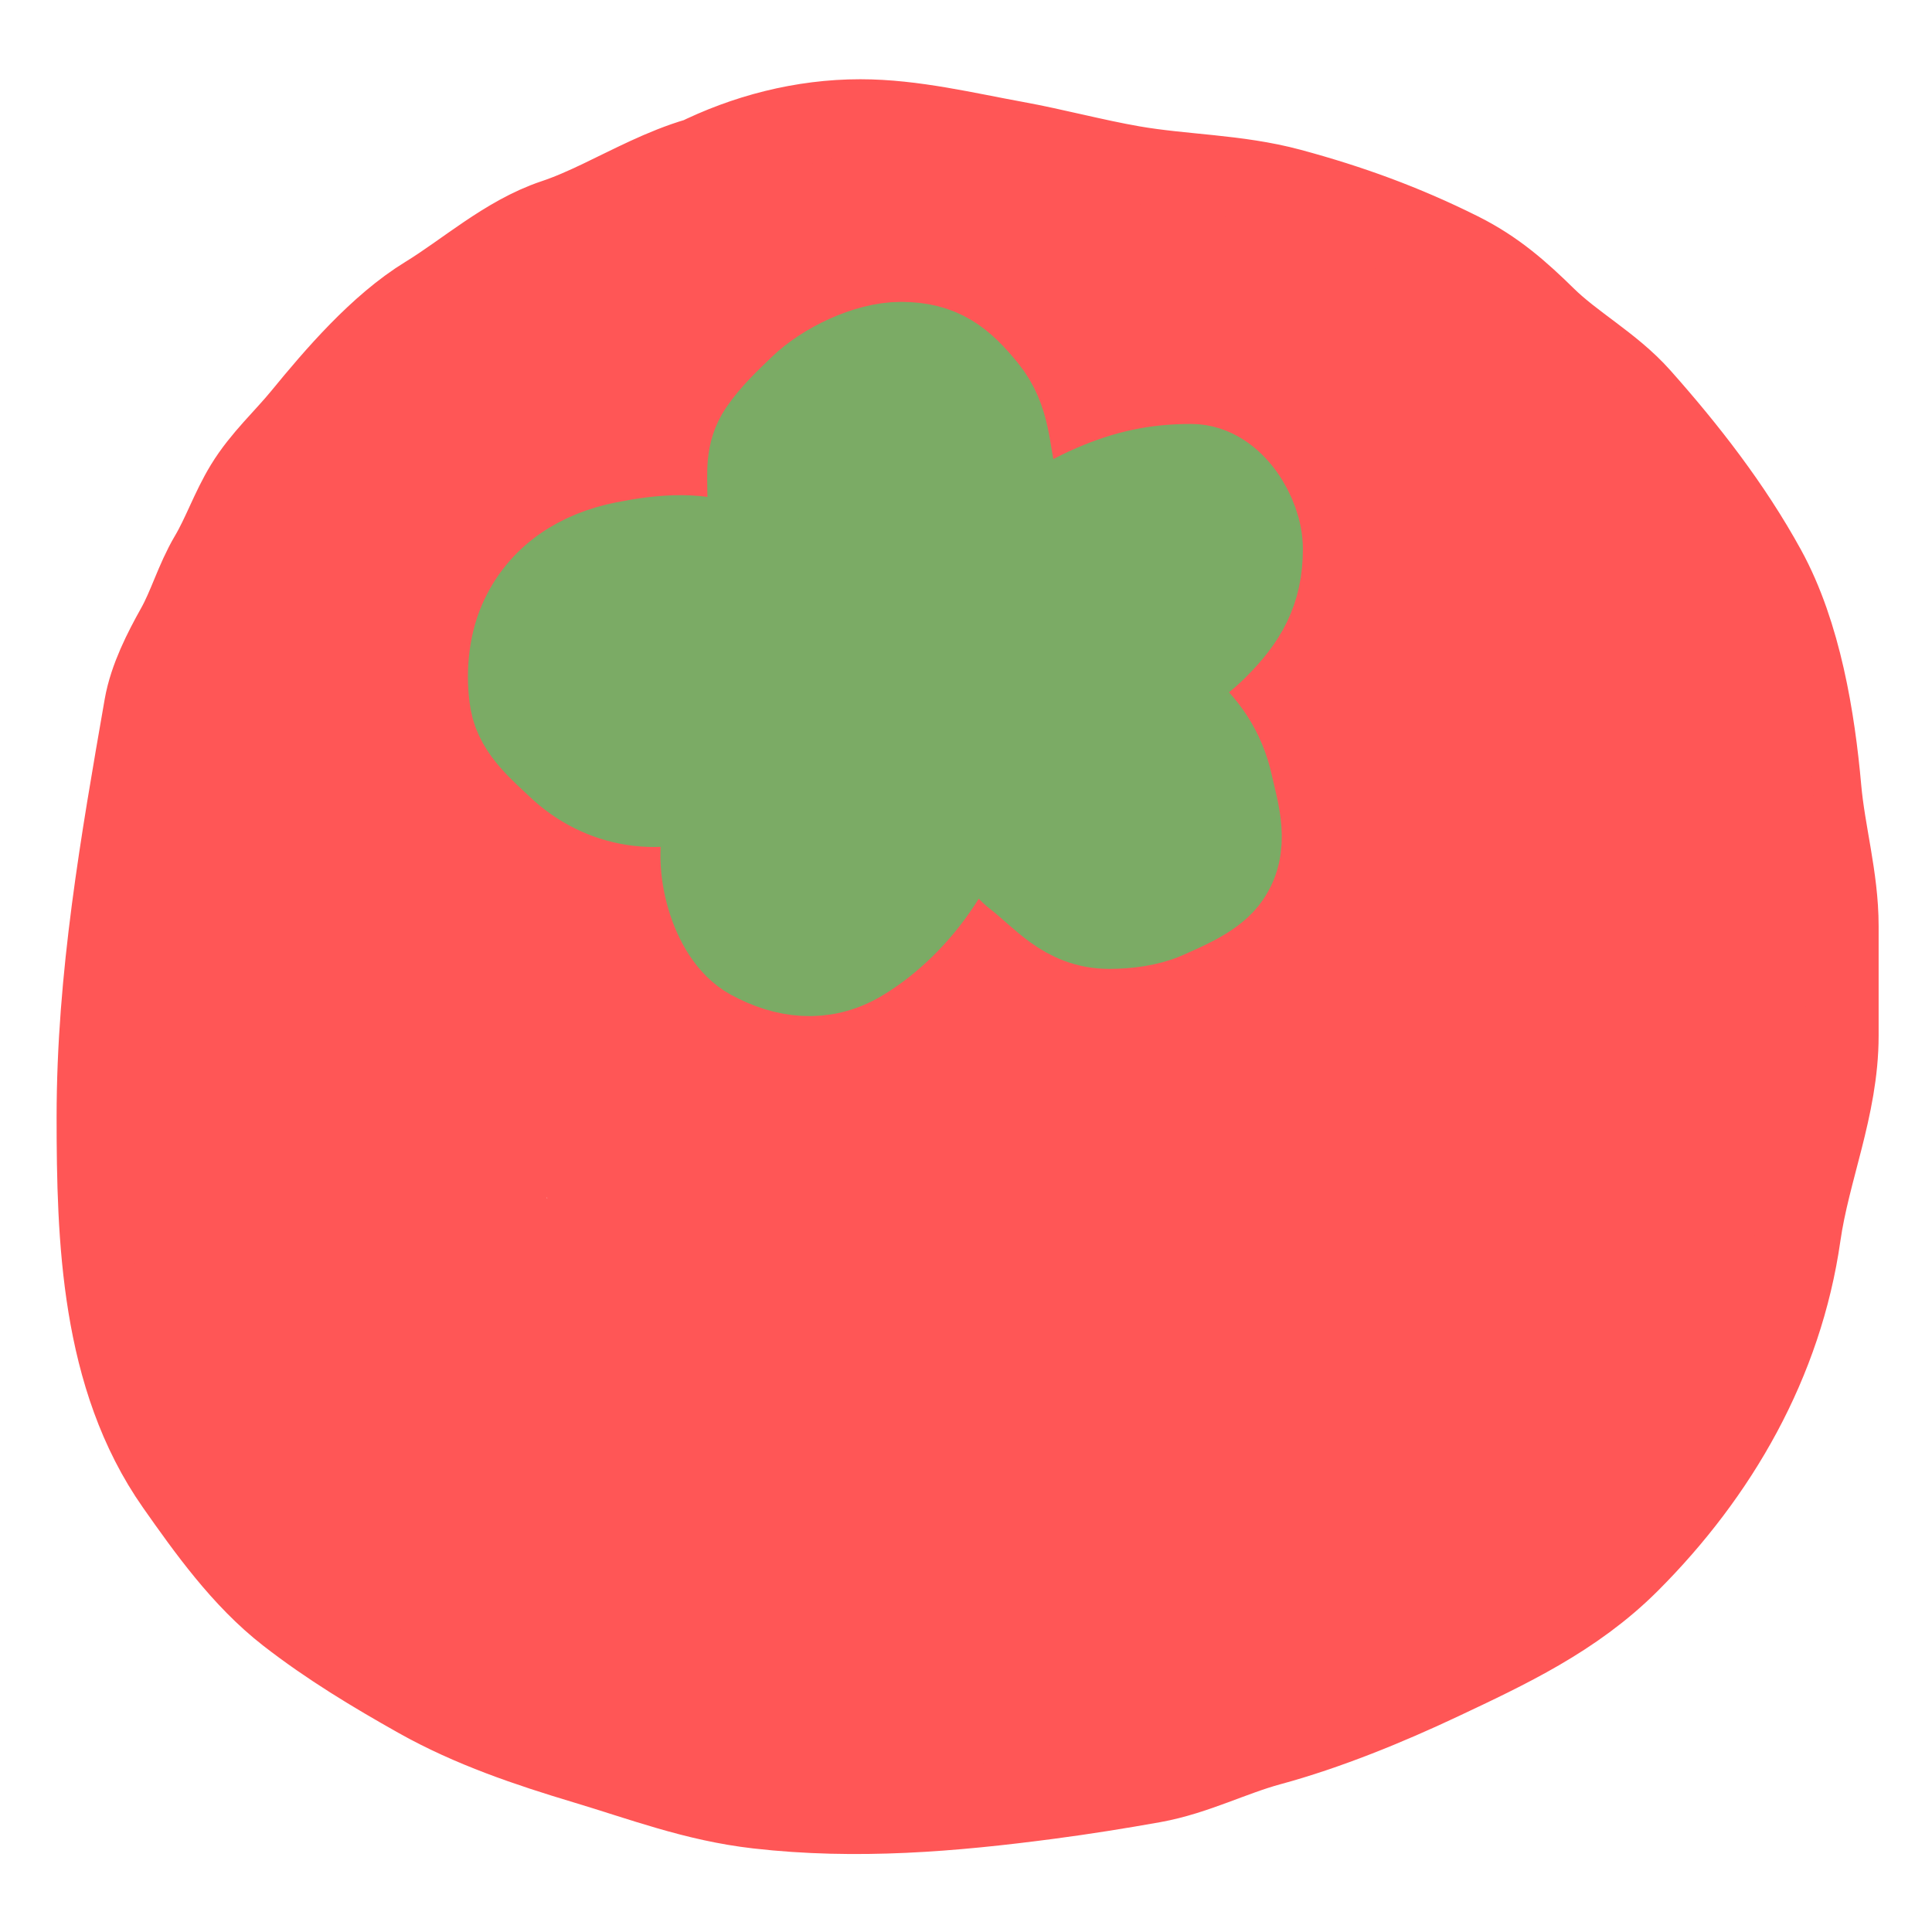<svg width="512" height="512" viewBox="0 0 512 512" fill="none" xmlns="http://www.w3.org/2000/svg">
<path d="M199.537 43.965C181.015 43.965 165.123 56.637 148.334 62.233C136.367 66.222 125.94 75.666 115.337 82.145C103.429 89.422 92.277 102.365 83.478 113.12C78.566 119.124 72.741 124.348 68.686 131.009C65.103 136.896 62.847 143.58 59.331 149.53C55.752 155.586 53.935 162.326 50.481 168.494C47.2 174.352 43.67 181.267 42.516 187.9C36.254 223.909 30 259.393 30 296.057C30 328.136 31.101 363.783 50.228 391.003C58.403 402.636 67.466 415.339 78.927 424.253C89.697 432.63 101.115 439.503 112.998 446.188C126.487 453.775 141.429 458.813 156.236 463.255C171.574 467.856 185.199 473.109 201.307 474.949C226.896 477.874 252.042 475.772 277.415 472.421C286.644 471.202 295.696 469.757 304.849 468.122C315.299 466.256 325.081 461.16 335.318 458.388C350.17 454.365 365.935 447.929 379.946 441.32C397.575 433.005 414.727 424.997 428.746 410.978C451.73 387.994 468.223 359.3 472.869 326.779C475.4 309.06 482.856 292.543 482.856 274.439C482.856 264.767 482.856 255.095 482.856 245.424C482.856 233.267 479.375 221.429 478.305 209.393C476.678 191.091 473.107 169.287 464.145 152.944C455.267 136.753 443.71 121.902 431.464 108.126C424.281 100.045 414.323 94.761 406.622 87.202C399.768 80.475 393.633 75.082 385.003 70.767C370.539 63.535 356.351 58.38 340.88 54.205C327.231 50.522 313.192 50.66 299.413 48.263C288.974 46.448 278.509 43.606 268.312 41.752C255.123 39.354 241.423 36 227.982 36C213.314 36 198.823 39.77 185.883 46.24" stroke="#FF5656" stroke-width="30" stroke-linecap="round"/>
<path d="M210.2 148.87C204.087 156.959 182.082 200.464 209.718 195.101C223.068 192.511 244.05 160.135 231.896 147.692C215.938 131.354 195.801 168.402 192.951 179.62C190.702 188.47 189.749 201.536 199.058 206.833C209.058 212.525 220.333 204.102 227.021 197.084C238.375 185.168 250.321 148.983 224.289 145.87C206.157 143.702 187.453 158.943 175.862 171.102C164.44 183.082 153.455 201.667 158.451 218.833C161.657 229.846 170.92 235.544 182.022 235.976C195.504 236.499 206.171 227.455 211.7 215.726C223.943 189.753 221.85 136.754 182.772 137.192C140.059 137.67 119.131 191.511 119.131 227.565C119.131 238.457 121.073 258.249 136.166 257.243C151.02 256.253 162.081 239.858 168.04 227.94C181.408 201.204 189.498 154.344 155.773 138.156C119.647 120.816 97.357 162.332 93.417 192.262C91.351 207.957 91.603 226.73 98.506 241.333C101.934 248.584 110.229 255.392 118.113 250.011C130.828 241.333 132.795 219.886 133.702 206.137C134.661 191.584 134.266 175.389 127.755 161.995C119.464 144.939 102.143 150.737 94.542 165.209C86.614 180.302 83.322 198.443 82.221 215.297C81.549 225.57 80.514 238.491 84.471 248.297C92.844 269.049 104.941 229.263 105.952 224.404C107.432 217.297 113.343 175.209 93.953 181.977C85.986 184.758 81.781 196.991 79.221 203.833C73.088 220.222 71.453 237.345 71.453 254.725C71.453 268.983 73.312 282.061 79.542 295.01C81.488 299.054 86.654 311.357 92.988 305.51C98.598 300.332 99.779 289.728 100.81 282.689C102.733 269.557 102.958 255.405 101.774 242.19C101.444 238.506 100.034 225.255 93.631 226.119C83.456 227.491 79.367 245.298 77.346 252.904C73.484 267.433 71.628 282.582 71.024 297.582C70.442 312.07 69.549 330.361 77.399 343.331C80.531 348.504 89.168 357.188 95.131 350.991C103.017 342.796 107.161 329.156 108.792 318.153C110.991 303.308 110.382 269.146 89.131 266.404C79.326 265.138 75.18 278.468 73.703 285.689C69.949 304.034 71.48 324.755 77.346 342.473C79.488 348.945 94.245 393.735 107.667 383.455C126.807 368.794 121.475 327.537 108.524 311.188C95.545 294.806 78.068 308.979 74.132 325.01C67.384 352.491 88.812 380.535 109.702 396.044C113.969 399.211 120.213 403.807 122.773 396.365C127.41 382.887 121.858 365.785 116.452 353.509C110.099 339.081 89.597 309.611 70.489 324.795C63.75 330.15 64.956 339.828 67.06 347.134C71.301 361.858 83.072 370.835 94.381 380.187C104.219 388.322 113.997 396.505 126.255 400.704C133.983 403.352 145.346 405.62 150.684 397.437C161.163 381.368 154.135 350.273 133.702 345.473C123.894 343.17 117.747 353.455 115.381 361.437C111.072 375.972 112.861 392.442 122.131 404.722C128.889 413.677 140.125 420.663 150.684 424.222C156.568 426.206 170.346 429.151 175.701 424.543C182.919 418.332 179.368 404.582 176.022 397.49C171.021 386.888 162.738 374.461 152.184 368.669C146.213 365.393 136.279 363.604 130.595 368.616C121.647 376.506 123.565 394.794 128.345 404.187C138.436 424.019 171.661 436.733 192.843 428.829C212.172 421.617 213.459 397.929 203.45 383.133C199.321 377.029 188.996 363.618 179.987 365.294C170.277 367.101 175.813 391.302 177.254 396.794C182.622 417.248 197.814 438.269 218.986 444.043C227.738 446.43 238.045 446.743 245.342 440.4C252.825 433.896 253.206 421.425 251.771 412.436C249.821 400.225 243.839 389.281 234.789 380.883C228.645 375.183 218.418 369.041 210.682 375.794C188.227 395.398 206.885 431.686 230.236 440.025C253.348 448.279 273.606 422.193 281.877 403.919C286.341 394.057 289.205 381.659 283.217 371.723C279.095 364.885 270.921 362.318 263.878 366.312C255.86 370.86 254.814 381.411 254.985 389.723C255.237 401.994 260.168 416.789 269.985 424.758C285.179 437.091 305.663 440.83 317.019 421.865C325.031 408.485 334.968 370.095 314.984 361.92C305.663 358.107 294.775 363.236 289.484 371.08C281.965 382.229 279.724 398.621 280.967 411.794C281.753 420.125 285.657 431.298 292.806 436.329C302.841 443.391 314.711 435.94 322.912 429.686C335.293 420.245 343.942 406.993 349.59 392.615C354.263 380.721 359.841 365.047 358.269 352.009C357.324 344.178 350.337 341.76 343.483 344.723C332.034 349.674 327.533 363.681 326.555 375.044C325.48 387.535 326.8 402.813 337.162 411.472C345.073 418.083 359.643 420.361 369.304 416.829C394.056 407.78 396.803 374.831 392.179 353.134C390.404 344.807 385.416 335.402 375.679 335.402C366.292 335.402 361.362 346.393 359.501 354.045C355.386 370.961 361.941 403.284 385.375 399.472C411.868 395.163 412.847 360.255 411.089 340.009C410.355 331.556 408.79 320.139 402.411 313.76C396.131 307.48 388.666 312.317 385.482 319.01C377.44 335.919 381.479 369.849 403.482 374.187C426.205 378.668 428.738 340.67 427.374 326.402C426.24 314.53 423.946 298.745 415.91 289.171C411.394 283.789 403.162 282.568 398.875 288.85C392.549 298.117 393.156 312.601 394.054 323.188C394.936 333.603 397.795 345.486 406.589 352.116C428.504 368.636 433.525 328.494 433.267 314.831C432.987 299.999 431.502 284.856 427.107 270.636C425.85 266.569 423.051 253.129 417.41 252.261C409.925 251.109 405.621 263.327 403.75 268.225C399.577 279.146 397.57 292.464 400.107 304.064C403.885 321.336 423.872 330.025 436.481 315.795C445.293 305.852 447.061 288.522 447.945 275.939C448.968 261.393 449.234 245.787 443.767 232.011C441.825 227.118 438.159 220.948 432.356 220.119C422.75 218.746 419.859 231.403 418.642 238.279C416.159 252.312 417.061 267.38 423.41 280.332C425.801 285.208 431.899 295.437 438.624 295.064C445.131 294.702 444.928 279.045 445.267 275.189C446.974 255.757 445.266 236.433 440.874 217.44C438.263 206.149 428.672 173.6 413.339 193.762C402.152 208.472 396.769 244.306 415.267 255.69C422.944 260.413 431.951 262.174 439.535 256.386C451.067 247.585 451.228 231.833 450.945 218.619C450.5 197.798 445.172 166.953 422.232 159.049C416.18 156.964 409.125 153.651 405.946 161.299C400.636 174.074 401.913 189.361 405.196 202.441C407.325 210.919 411.249 222.62 419.66 227.083C427.31 231.142 430.638 221.169 431.553 215.512C434.185 199.238 430.302 181.123 425.232 165.691C421.3 153.725 415.805 139.862 407.125 130.442C395.21 117.511 372.26 109.319 365.929 132.156C362.507 144.501 365.117 158.859 371.554 169.709C376.136 177.433 384.755 187.118 394.911 185.941C418.361 183.222 412.967 143.123 408.303 128.942C401.311 107.681 370.538 96.589 350.447 105.371C330.164 114.237 330.187 147.459 342.948 162.102C348.502 168.476 358.442 173.989 367.001 170.138C376.532 165.849 375.47 151.029 374.875 142.763C373.258 120.28 359.643 99.601 338.34 91.229C327.99 87.16 316.447 85.203 305.877 89.836C294.919 94.638 290.322 111.463 288.734 122.085C286.996 133.721 287.674 145.532 295.056 155.192C302.471 164.896 315.214 170.106 327.359 168.102C357.345 163.153 349.561 128.409 337.698 109.496C324.609 88.63 304.863 82.399 281.127 83.514C269.983 84.038 262.226 87.957 258.842 99.157C254.945 112.057 253.964 128.097 260.021 140.513C268.852 158.617 291.74 164.791 301.055 144.21C310.31 123.764 305.313 89.867 284.074 78.211C262.824 66.55 231.265 75.757 220.486 97.764C208.872 121.475 227.243 144.573 252.414 142.817C277.64 141.057 270.046 105.953 262.163 91.764C256.816 82.139 249.542 73.316 238.164 71.407C226.883 69.516 214.72 74.266 204.95 79.443C195.385 84.512 188.23 92.077 183.469 101.782C178.848 111.201 174.617 126.372 181.647 135.746C187.108 143.027 197.791 143.279 205.325 139.763C216.696 134.457 220.966 124.577 222.468 112.657C224.499 96.536 221.923 77.506 203.129 74.836C179.868 71.532 157.333 84.273 144.202 103.121C133.221 118.882 132.784 144.098 157.648 142.87C175.792 141.974 192.991 121.437 185.665 103.121C178.108 84.228 153.227 91.468 140.88 99.907C128.659 108.26 119.846 121.33 113.988 134.728C109.245 145.574 104.301 159.984 108.845 171.798C117.072 193.188 147.364 194.496 163.969 183.477C174.051 176.786 184.503 165.984 185.879 153.424C186.356 149.076 186.305 140.066 179.29 141.906C167.984 144.872 159.882 158.792 155.451 168.477C144.455 192.514 139.478 221.388 142.702 247.654C145.039 266.699 155.939 292.679 174.415 301.653C186.994 307.763 201.269 309.462 211.914 299.189C224.707 286.842 230.626 269.253 233.021 252.047C234.787 239.361 236.154 219.679 226.271 209.512C197.449 179.86 175.479 264.572 173.451 279.153C171.257 294.93 171.686 310.585 181.915 323.563C191.044 335.147 205.762 336.837 218.986 330.902C236.708 322.948 245.704 302.93 250.217 285.314C255.94 262.975 257.354 237.339 250.753 214.976C248.127 206.081 242.148 191.387 230.771 191.191C213.098 190.886 203.295 214.242 198.415 227.404C188.935 252.97 182.918 281.984 185.986 309.367C187.773 325.312 196.113 336.486 212.986 337.545C226.458 338.39 237.797 329.2 246.896 320.402C268.654 299.365 285.577 274.379 296.823 246.315C304.552 227.031 310.671 203.956 307.109 182.941C304.8 169.318 290.961 172.557 282.734 178.816C258.701 197.102 243.887 225.994 236.503 254.618C230.799 276.731 230.765 299.793 246.146 318.367C254.388 328.32 270.799 334.699 283.645 331.759C299.818 328.059 310.549 312.045 317.716 298.332C327.855 278.929 334.126 257.527 337.698 235.976C339.22 226.791 344.919 198.044 333.412 191.405C321.797 184.704 306.406 213.284 303.198 219.797C290.315 245.957 284.467 276.879 285.949 305.939C286.597 318.659 289.757 334.021 303.948 337.706C321.996 342.391 337.964 322.105 345.519 308.563C359.071 284.273 362.609 253.417 364.161 226.119C364.585 218.666 368.032 199.417 357.197 197.03C347.147 194.816 339.426 212.073 336.305 218.726C330.725 230.622 328.58 243.161 327.251 256.118C326.323 265.174 325.237 275.105 327.626 284.082C330.624 295.343 338.637 307.393 351.947 305.189C364.355 303.134 372.693 282.543 375.625 272.403C381.211 253.091 381.728 231.213 377.768 211.548C376.201 203.765 373.205 196.525 364.483 196.119C357.667 195.802 355.804 198.157 355.804 204.798" stroke="#FF5656" stroke-width="60" stroke-linecap="round"/>
<path d="M211.919 152.603C204.74 152.603 202.45 135.996 202.45 130.333C202.45 125.359 201.889 120.796 204.817 116.48C207.633 112.33 211.325 108.884 214.9 105.433C220.528 99.999 230.814 95 238.747 95C247.886 95 252.367 98.627 258.08 105.609C263.654 112.422 263.136 119.915 265.182 128.097C266.063 131.625 265.576 135.602 265.576 139.232C265.576 143.214 262.349 145.37 261.017 148.833C260.46 150.281 255.341 156.183 256.282 153.567C256.904 151.842 262.973 147.133 264.612 146.465C273.809 142.718 282.069 136.422 291.265 132.481C299.565 128.924 306.679 127.352 315.683 127.352C323.908 127.352 330.28 138.059 330.28 145.457C330.28 155.495 326.617 161.79 319.584 168.823C314.666 173.741 306.812 179.047 299.506 179.431C297.653 179.529 295.727 180.751 293.983 181.623C290.756 183.237 291.119 182.588 294.772 182.588C299.506 182.588 306.538 186.368 310.115 189.295C316.37 194.413 320.602 200.585 322.39 208.627C324.057 216.131 326.891 224.28 321.776 230.721C318.689 234.609 311.905 237.385 307.397 239.401C303.482 241.153 298.239 241.769 293.983 241.769C284.027 241.769 279.054 234.853 271.713 229.143C265.546 224.347 263.488 215.37 258.474 209.767C257.227 208.374 256.569 206.641 255.493 205.296C254.234 203.722 254.529 201.135 254.529 205.559C254.529 223.058 240.721 242.332 225.947 251.062C217.54 256.03 208.895 254.804 200.872 250.448C192.163 245.721 187.906 228.705 191.052 219.718C194.05 211.153 198.706 204.572 204.422 197.536C206.212 195.334 209.803 192.362 211.13 190.04C211.474 189.437 213.437 187.959 213.015 188.55C212.096 189.836 210.665 190.943 209.551 192.057C207.435 194.173 204.44 196.263 201.968 197.975C197.909 200.784 192.673 203.652 188.246 205.866C175.391 212.293 160.818 209.949 150.546 200.123C146.458 196.212 140.538 191.396 139.499 185.393C138.435 179.245 139.058 171.836 141.515 166.192C146.099 155.667 155.344 150.021 166.108 147.868C175.616 145.967 185.595 144.998 194.603 149.052C199.389 151.206 204.189 152.869 208.806 155.408C212.441 157.407 214.164 158.915 218.231 158.915" stroke="#7BAB65" stroke-width="30" stroke-linecap="round"/>
<path d="M232.378 159.477C232.378 163.97 233.644 168.108 236.343 171.798C239.605 176.259 239.128 165.947 239.128 164.834C239.128 155.111 231.885 152.608 228.736 162.905C228.396 164.016 226.166 170.538 228.95 170.62C232.729 170.731 234.071 166.245 234.253 163.334C234.414 160.763 235.228 155.263 233.343 153.156C231.556 151.159 230.561 159.484 230.503 160.173C230.264 163.043 232.367 162.302 233.878 160.548C237.759 156.047 240.017 147.984 238.7 142.12C238.054 139.247 232.783 131.534 229.057 134.727C226.82 136.645 225.108 143.1 228.736 144.584C236.038 147.572 247.373 131.803 243.307 125.888C238.383 118.726 221.069 141.884 231.521 139.924C238.396 138.635 248.08 118.48 239.128 118.978C233.741 119.277 230.187 125.58 229.593 130.335C229.317 132.538 229.263 135.479 232.164 133.013C234.398 131.115 236.406 119.411 230.986 120.96C228.829 121.576 233.886 142.076 233.932 142.388C235.023 149.775 236.055 158.971 240.092 165.477C240.971 166.892 244.772 169.885 245.664 166.763C248.923 155.356 228.728 152.535 223.914 161.834C222.747 164.09 220.728 168.93 221.986 171.584C223.164 174.071 224.557 167.196 224.557 166.763C224.557 162.017 220.566 160.048 216.2 160.656C210.359 161.469 207.253 167.729 205.968 172.87C203.437 182.996 214.492 171.418 211.7 164.513C208.447 156.465 189.258 166.143 190.219 172.387C190.729 175.706 206.198 169.257 201.843 160.87C196.855 151.264 179.636 169.223 186.308 173.512C192.167 177.279 199.175 164.38 188.451 161.138C182.19 159.245 176.672 162.779 174.201 168.584C172.274 173.111 172.993 179.363 179.451 176.941C182.937 175.634 188.772 170.878 188.772 166.709C188.772 161.2 181.149 159.931 177.094 161.084C164.703 164.606 168.304 186.56 182.022 175.655C185.006 173.284 188.812 167.144 185.451 163.548C181.119 158.914 172.421 163.254 169.058 166.87C167.498 168.547 161.608 178.403 164.987 180.477C170.026 183.569 177.095 178.546 180.094 174.798C190.05 162.352 169.937 160.144 164.023 171.584C160.172 179.032 162.119 185.135 170.933 185.673C180.582 186.261 190.194 181.593 196.058 173.941C199.203 169.836 201.459 164.539 203.236 159.691C203.681 158.479 203.591 163.673 205.111 164.995C213.007 171.861 242.717 148.335 235.003 155.406C230.46 159.57 218.547 184.205 233.021 180.048C237.639 178.722 243.829 173.768 242.717 168.209C241.42 161.719 232.934 165.383 230.343 168.584C228.58 170.761 225.499 178.011 228.843 180.262C232.837 182.951 239.269 180.358 241.325 176.405C243.407 172.402 237.613 171.215 234.789 171.905C226.926 173.827 222.489 186.027 221.236 193.012C221.08 193.878 219.776 201.975 221.021 202.655C223.423 203.965 224.73 193.579 224.504 192.369C223.111 184.94 214.158 190.596 211.593 193.869C208.055 198.383 202.698 209.185 205.647 215.083C208.052 219.893 214.467 215.524 216.897 213.315C221.141 209.457 224.468 204.254 223.486 198.262C222.251 190.728 214.446 200.839 213.254 203.083C211.313 206.736 205.756 218.578 210.415 222.261C216.767 227.285 229.393 199.298 225.039 193.976C222.721 191.143 215.036 211.266 214.7 213.047C214.303 215.15 211.956 228.583 216.2 228.583C221.596 228.583 225.284 220.743 226.968 216.69C228.624 212.703 234.541 195.585 230.771 191.941C226.262 187.582 215.567 209.014 214.647 211.012C214.182 212.02 206.105 230.164 211.593 228.476C217.395 226.69 220.495 218.803 222.95 214.012C225.562 208.914 228.159 203.814 230.825 198.744C232.564 195.435 234.508 189.489 237.253 186.744C239.1 184.897 234.713 191.312 233.557 193.655C231.157 198.52 228.633 203.707 227.236 208.976C224.671 218.641 236.704 206.142 238.271 204.53C246.888 195.659 253.703 185.481 260.61 175.28C261.65 173.744 272.266 160.128 265.699 169.013C261.364 174.878 255.064 184.761 255.681 192.476C256.078 197.436 270.955 187.604 272.449 186.262C275.579 183.451 281.631 176.779 280.377 171.905C279.725 169.368 269.234 183.668 268.699 184.655C267.462 186.939 260.511 200.995 266.771 201.69C273.416 202.429 278.287 195.831 280.485 190.494C283.012 184.355 276.61 190.475 275.449 192.476C273.38 196.043 269.374 205.296 274.806 208.012C281.822 211.52 290.428 194.773 287.717 193.869C284.912 192.934 274.901 221.886 291.413 214.333C295.699 212.372 300.7 206.717 298.27 201.637C295.582 196.017 292.556 205.794 292.377 207.476C291.94 211.583 291.42 216.341 296.556 217.119C301.393 217.852 302.663 213.701 302.663 209.672C302.663 209.082 300.837 201.269 298.913 204.476C297.383 207.025 296.828 215.284 298.966 217.601C300.162 218.896 302.334 218.418 302.663 216.69C303.738 211.043 301.272 206.323 297.841 202.012C292.428 195.208 286.358 189.434 279.627 184.012C275.115 180.377 272.729 177.189 272.878 171.262C273.012 165.875 276.253 162.323 278.985 157.977C282.421 152.51 279.571 155.795 278.342 159.37C277.896 160.667 276.621 165.14 279.627 164.084C284.649 162.32 287.63 154.61 288.681 149.941C291.486 137.474 276.421 150.466 282.949 155.406C286.317 157.954 293.863 156.771 297.252 155.031C299.098 154.083 302.809 150.551 299.448 148.87C291.336 144.814 283.324 160.912 294.681 156.37C299.319 154.515 306.059 150.499 307.377 145.227C308.179 142.021 304.29 143.019 302.77 144.263C296.767 149.175 300.261 153.723 303.306 146.62C305.162 142.288 302.722 144.073 300.841 145.013" stroke="#7BAB65" stroke-width="30" stroke-linecap="round"/>
</svg>
